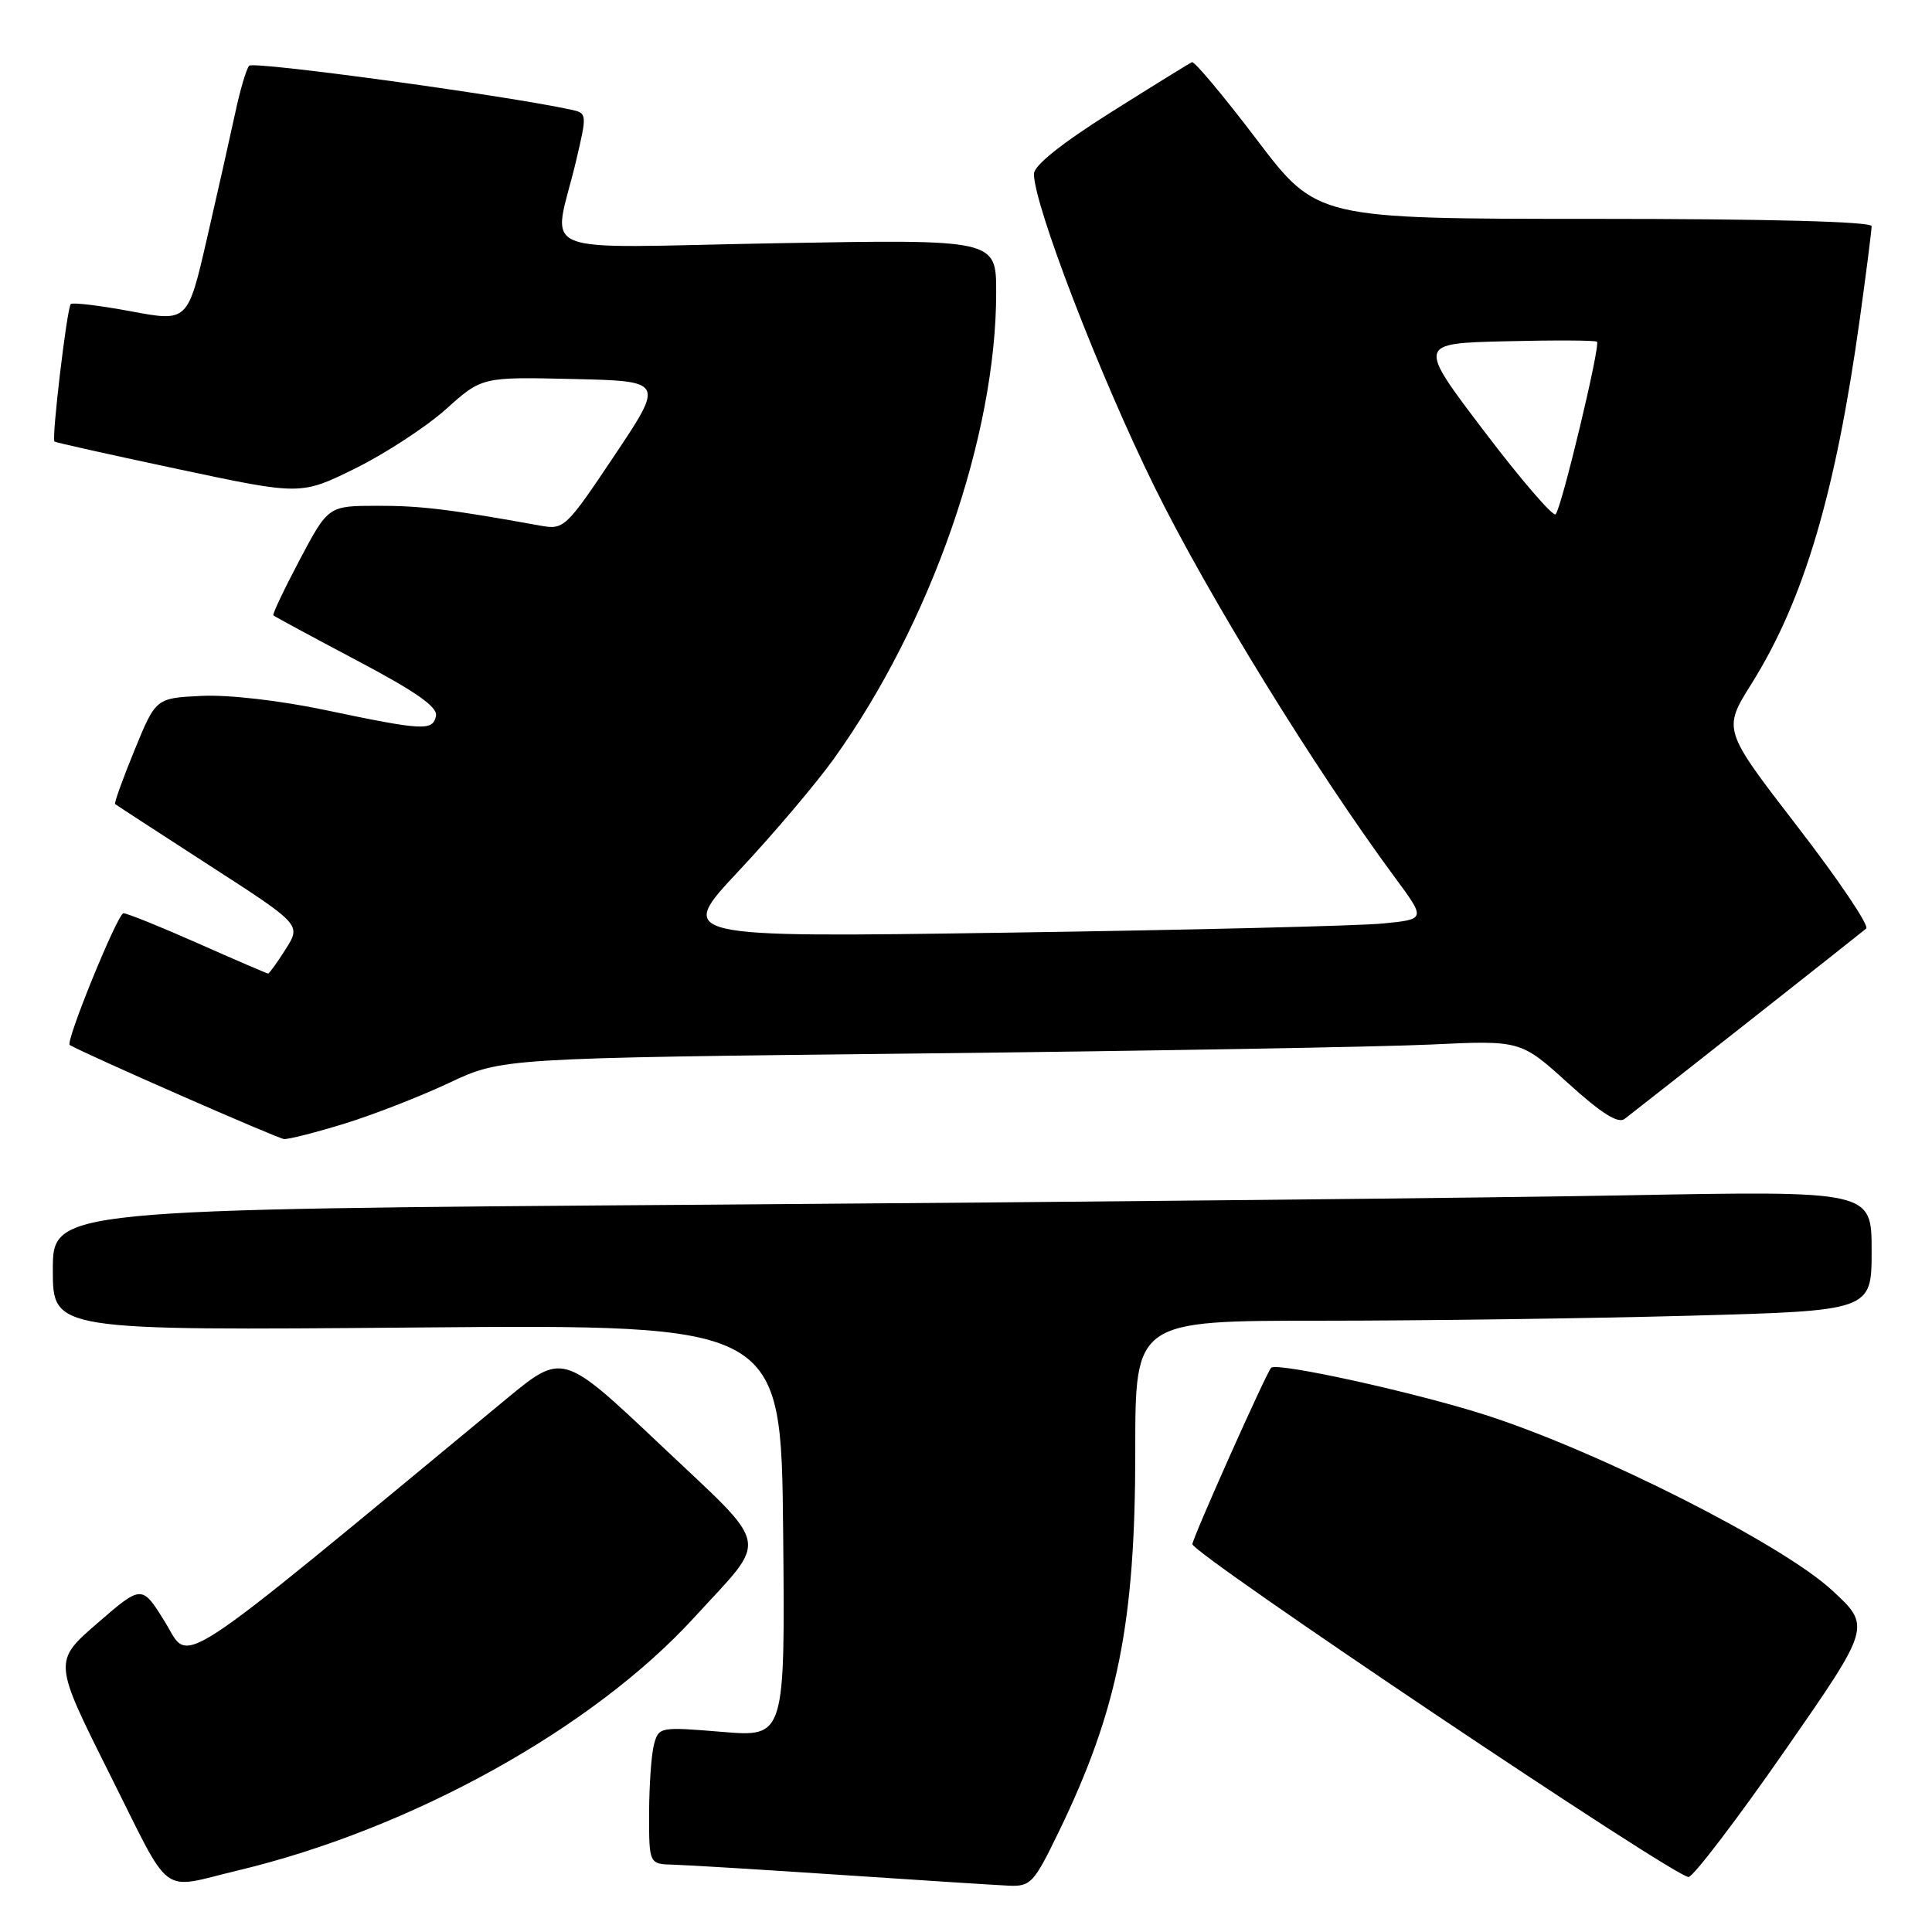 <?xml version="1.0" encoding="UTF-8" standalone="no"?>
<!DOCTYPE svg PUBLIC "-//W3C//DTD SVG 1.1//EN" "http://www.w3.org/Graphics/SVG/1.1/DTD/svg11.dtd" >
<svg xmlns="http://www.w3.org/2000/svg" xmlns:xlink="http://www.w3.org/1999/xlink" version="1.1" viewBox="0 0 256 256">
 <g >
 <path fill="currentColor"
d=" M 31.50 247.85 C 54.52 242.35 78.54 229.04 92.00 214.31 C 101.95 203.43 102.35 205.49 87.50 191.44 C 74.55 179.20 74.55 179.20 67.03 185.42 C 22.08 222.58 25.28 220.48 21.90 214.99 C 18.81 209.97 18.81 209.97 12.93 215.06 C 7.06 220.15 7.06 220.15 14.54 235.09 C 22.91 251.79 21.00 250.35 31.50 247.85 Z  M 140.28 242.75 C 148.12 226.57 150.43 215.07 150.43 192.25 C 150.42 175.00 150.42 175.00 175.05 175.00 C 188.59 175.00 210.55 174.70 223.84 174.34 C 248.00 173.68 248.00 173.68 248.00 165.73 C 248.00 157.78 248.00 157.78 215.25 158.39 C 197.24 158.72 143.01 159.28 94.75 159.62 C 7.00 160.24 7.00 160.24 7.00 168.28 C 7.00 176.31 7.00 176.31 55.25 175.90 C 103.50 175.50 103.50 175.50 103.77 202.84 C 104.03 230.18 104.03 230.18 95.66 229.48 C 87.45 228.80 87.28 228.83 86.66 231.14 C 86.31 232.44 86.02 236.54 86.01 240.25 C 86.00 247.00 86.00 247.00 89.25 247.08 C 91.04 247.13 101.05 247.74 111.50 248.44 C 121.95 249.14 131.91 249.78 133.63 249.86 C 136.57 249.99 136.98 249.55 140.28 242.75 Z  M 236.48 232.00 C 247.95 215.50 247.95 215.50 242.72 210.69 C 236.09 204.59 212.00 192.39 196.99 187.54 C 187.70 184.54 169.19 180.46 168.43 181.24 C 167.78 181.92 158.00 203.82 158.00 204.61 C 158.00 205.88 222.23 248.97 223.75 248.71 C 224.44 248.59 230.17 241.07 236.48 232.00 Z  M 45.64 148.89 C 49.42 147.73 55.65 145.30 59.50 143.49 C 66.50 140.20 66.50 140.20 122.00 139.59 C 152.53 139.25 182.90 138.72 189.50 138.41 C 201.50 137.84 201.50 137.84 207.77 143.52 C 212.18 147.52 214.41 148.93 215.27 148.26 C 220.02 144.58 246.65 123.59 247.28 123.04 C 247.71 122.66 243.61 116.57 238.16 109.51 C 228.27 96.68 228.27 96.68 232.09 90.59 C 239.03 79.52 243.23 65.34 246.44 42.22 C 247.30 36.01 248.00 30.50 248.00 29.97 C 248.00 29.36 234.21 29.00 211.25 29.00 C 174.49 29.00 174.49 29.00 166.52 18.49 C 162.13 12.71 158.27 8.10 157.94 8.24 C 157.61 8.38 152.76 11.38 147.17 14.90 C 140.65 19.01 137.00 21.93 137.00 23.04 C 137.00 27.15 145.70 49.75 152.97 64.50 C 160.07 78.92 174.25 101.95 184.92 116.39 C 188.92 121.81 188.92 121.81 183.21 122.37 C 180.07 122.68 157.72 123.23 133.55 123.58 C 89.60 124.23 89.60 124.23 97.92 115.37 C 102.49 110.49 108.16 103.80 110.52 100.50 C 123.40 82.51 132.00 57.77 132.00 38.74 C 132.00 31.71 132.00 31.71 102.90 32.23 C 69.77 32.82 73.28 34.28 76.35 21.25 C 77.80 15.08 77.79 14.99 75.66 14.53 C 66.66 12.59 33.55 8.07 33.01 8.71 C 32.64 9.14 31.80 11.97 31.16 15.00 C 30.51 18.02 28.83 25.49 27.43 31.58 C 24.88 42.66 24.88 42.66 17.35 41.25 C 13.21 40.48 9.62 40.05 9.38 40.29 C 8.87 40.80 6.81 58.17 7.22 58.51 C 7.38 58.64 14.78 60.29 23.69 62.18 C 39.87 65.62 39.87 65.62 47.09 62.06 C 51.06 60.10 56.46 56.57 59.09 54.22 C 63.86 49.94 63.86 49.94 75.94 50.22 C 88.01 50.50 88.01 50.50 81.41 60.37 C 75.02 69.93 74.72 70.21 71.66 69.66 C 59.54 67.47 55.75 67.01 50.00 67.02 C 43.50 67.03 43.50 67.03 39.72 74.16 C 37.65 78.08 36.07 81.40 36.22 81.54 C 36.38 81.69 41.36 84.38 47.30 87.52 C 55.15 91.67 58.01 93.68 57.77 94.86 C 57.36 96.88 56.11 96.82 43.12 94.09 C 37.09 92.82 30.22 92.03 26.70 92.21 C 20.65 92.50 20.65 92.50 17.82 99.41 C 16.26 103.21 15.11 106.42 15.25 106.54 C 15.39 106.66 20.99 110.30 27.70 114.64 C 39.91 122.52 39.91 122.52 37.86 125.76 C 36.73 127.54 35.68 129.00 35.53 129.00 C 35.38 129.00 31.20 127.20 26.24 125.00 C 21.28 122.80 16.84 121.01 16.36 121.01 C 15.59 121.02 8.62 138.11 9.24 138.47 C 11.53 139.78 36.82 150.88 37.64 150.93 C 38.27 150.97 41.87 150.05 45.64 148.89 Z  M 196.66 57.14 C 187.82 45.50 187.82 45.50 199.54 45.22 C 205.99 45.06 211.42 45.09 211.61 45.28 C 212.09 45.75 206.91 67.35 206.13 68.14 C 205.79 68.50 201.52 63.55 196.66 57.14 Z "/>
</g>
</svg>